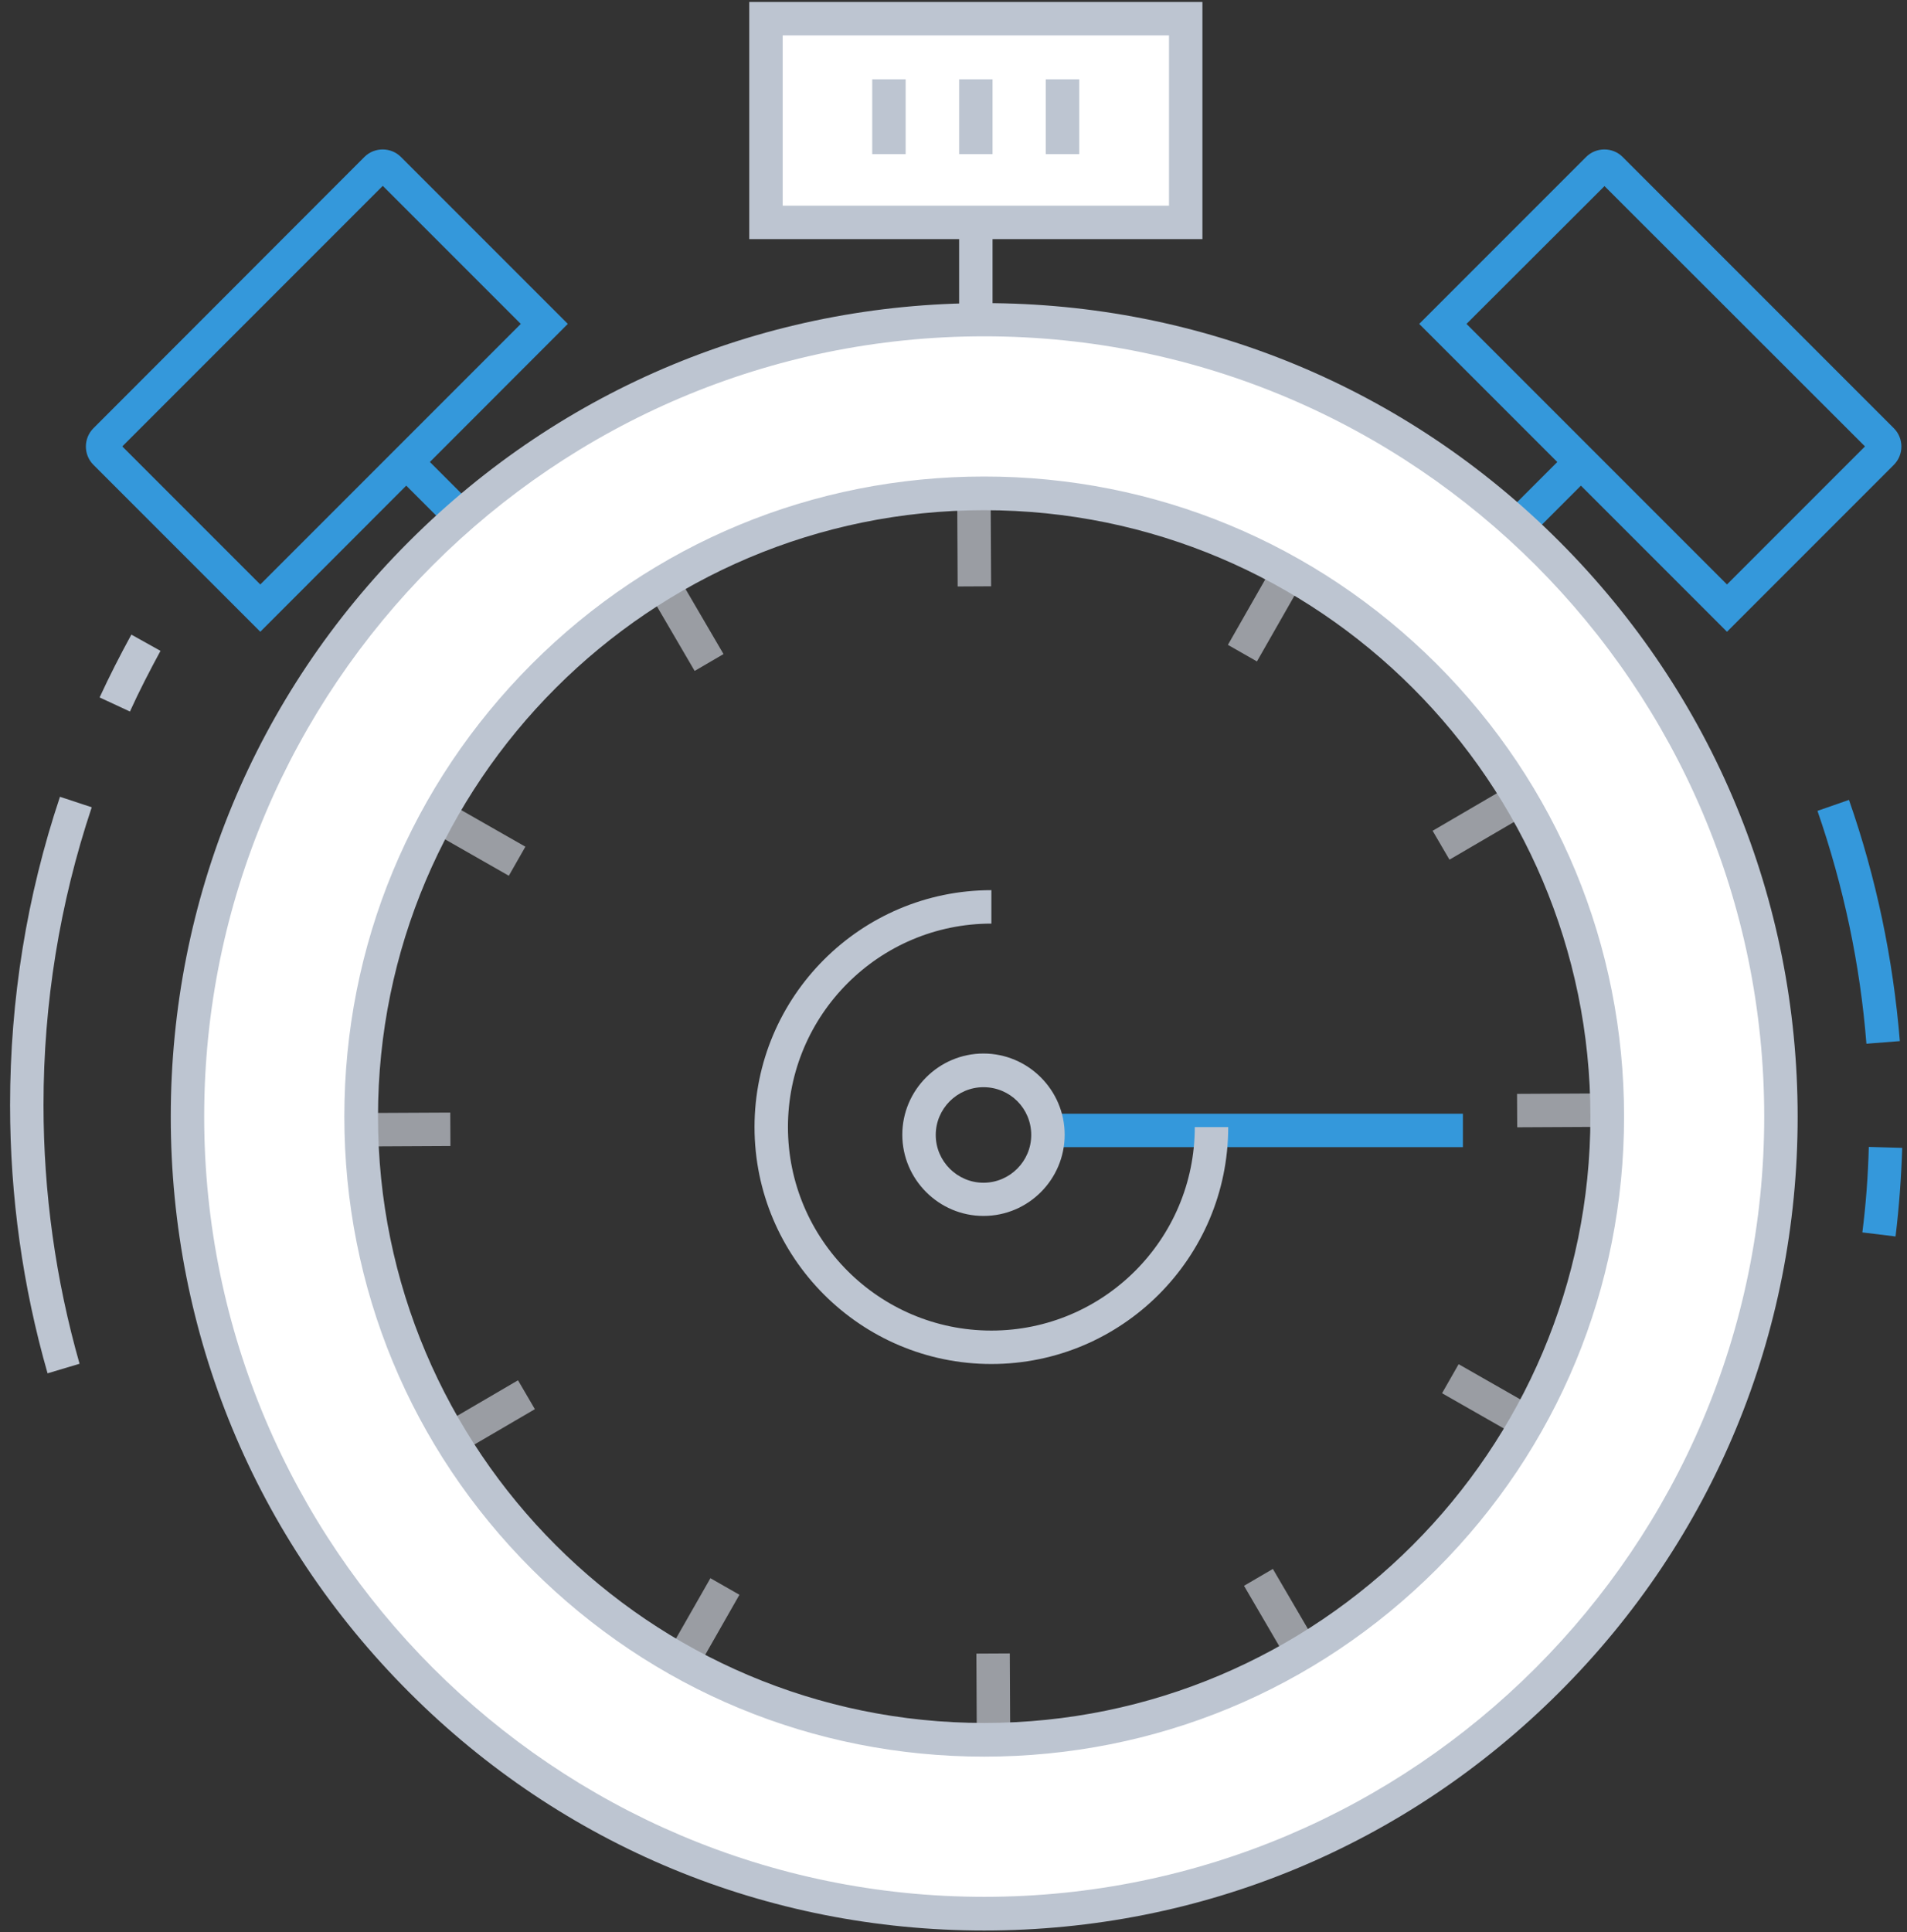 <svg width="156" height="158" viewBox="0 0 156 158" fill="none" xmlns="http://www.w3.org/2000/svg">
<rect x="0" y="0" width="156" height="158" fill="#333333" stroke="none"/>
<path d="M86.156 91.078H119.672V93.812H86.156V91.078ZM21.293 51.664L7.641 38.012C6.82 37.191 6.82 35.844 7.641 35.023L29.809 12.836C30.629 12.016 31.977 12.016 32.797 12.836L46.449 26.488L21.293 51.664ZM10.004 36.508L21.293 47.797L42.602 26.488L31.312 15.199L10.004 36.508Z" fill="#3498DB"/>
<path d="M32.264 38.746L34.198 36.812L41.282 43.897L39.349 45.831L32.264 38.746ZM141.274 51.664L116.098 26.488L129.75 12.836C130.57 12.016 131.918 12.016 132.738 12.836L154.926 35.023C155.746 35.844 155.746 37.191 154.926 38.012L141.274 51.664ZM119.965 26.488L141.274 47.797L152.563 36.508L131.254 15.219L119.965 26.488Z" fill="#3498DB"/>
<path d="M121.266 43.909L128.351 36.824L130.284 38.757L123.2 45.842L121.266 43.909Z" fill="#3498DB"/>
<path d="M62.66 1.527H96.996V18.188H62.66V1.527Z" fill="white"/>
<path d="M98.363 19.555H61.293V0.16H98.363V19.555V19.555ZM64.027 16.82H95.629V2.895H64.027V16.82V16.82Z" fill="#BDC5D1"/>
<path d="M72.719 6.488V12.602ZM71.352 6.488H74.086V12.602H71.352V6.488ZM79.828 6.488V12.602ZM78.461 6.488H81.195V12.602H78.461V6.488Z" fill="#BDC5D1"/>
<path d="M86.918 6.488V12.602ZM85.551 6.488H88.285V12.602H85.551V6.488Z" fill="#BDC5D1"/>
<path d="M78.308 41.34L81.043 41.326L81.077 47.947L78.342 47.961L78.308 41.34ZM53.485 49.151L55.846 47.772L59.186 53.489L56.825 54.868L53.485 49.151ZM35.872 68.336L37.227 65.961L42.978 69.242L41.623 71.618L35.872 68.336ZM30.212 91.018L36.834 90.985L36.847 93.719L30.226 93.753L30.212 91.018ZM36.658 116.219L42.375 112.879L43.755 115.241L38.037 118.58L36.658 116.219ZM54.833 134.815L58.114 129.064L60.489 130.419L57.209 136.17L54.833 134.815ZM79.871 135.228L82.605 135.214L82.639 141.835L79.905 141.849L79.871 135.228ZM101.765 129.685L104.126 128.306L107.466 134.023L105.104 135.402L101.765 129.685ZM117.966 113.937L119.322 111.562L125.073 114.843L123.717 117.218L117.966 113.937ZM124.1 89.456L130.721 89.422L130.735 92.156L124.114 92.19L124.1 89.456ZM117.194 67.941L122.911 64.601L124.29 66.962L118.573 70.302L117.194 67.941ZM100.448 52.736L103.729 46.985L106.104 48.34L102.823 54.091L100.448 52.736Z" fill="#9A9DA3"/>
<path d="M78.461 18.188H81.195V31.02H78.461V18.188Z" fill="#BDC5D1"/>
<path d="M80.512 26.137C44.516 26.137 15.336 55.316 15.336 91.312C15.336 127.309 44.516 156.488 80.512 156.488C116.508 156.488 145.688 127.309 145.688 91.312C145.707 55.316 116.527 26.137 80.512 26.137V26.137ZM80.512 142.289C52.367 142.289 29.555 119.477 29.555 91.332C29.555 63.188 52.367 40.375 80.512 40.375C108.656 40.375 131.469 63.188 131.469 91.332C131.488 119.477 108.676 142.289 80.512 142.289Z" fill="white"/>
<path d="M80.512 157.875C62.738 157.875 46.02 150.961 33.461 138.383C20.883 125.805 13.969 109.105 13.969 91.332C13.969 73.559 20.883 56.84 33.461 44.281C46.039 31.703 62.738 24.789 80.512 24.789C98.285 24.789 115.004 31.703 127.563 44.281C140.121 56.859 147.055 73.559 147.055 91.332C147.055 109.105 140.141 125.824 127.563 138.383C114.984 150.941 98.305 157.875 80.512 157.875ZM80.512 27.504C45.316 27.504 16.703 56.137 16.703 91.312C16.703 126.488 45.336 155.121 80.512 155.121C115.707 155.121 144.32 126.488 144.32 91.312C144.32 56.137 115.707 27.504 80.512 27.504ZM80.512 143.656C66.527 143.656 53.402 138.207 43.5 128.324C33.617 118.441 28.168 105.297 28.168 91.312C28.168 77.328 33.617 64.203 43.5 54.301C53.383 44.418 66.527 38.969 80.512 38.969C94.496 38.969 107.621 44.418 117.523 54.301C127.406 64.184 132.855 77.328 132.855 91.312C132.855 105.297 127.406 118.441 117.523 128.324C107.641 138.207 94.496 143.656 80.512 143.656ZM80.512 41.723C53.168 41.723 30.922 63.969 30.922 91.312C30.922 118.656 53.168 140.902 80.512 140.902C107.855 140.902 130.102 118.656 130.102 91.312C130.102 63.969 107.875 41.723 80.512 41.723Z" fill="#BDC5D1"/>
<path d="M81.098 111.547C70.414 111.547 61.723 102.855 61.723 92.172C61.723 81.488 70.414 72.797 81.098 72.797V75.531C71.918 75.531 64.457 82.992 64.457 92.172C64.457 101.352 71.918 108.813 81.098 108.813C90.277 108.813 97.738 101.352 97.738 92.172H100.473C100.473 102.855 91.781 111.547 81.098 111.547Z" fill="#BDC5D1"/>
<path d="M80.453 99.438C76.801 99.438 73.812 96.449 73.812 92.797C73.812 89.144 76.801 86.156 80.453 86.156C84.106 86.156 87.094 89.144 87.094 92.797C87.094 96.449 84.125 99.438 80.453 99.438V99.438ZM80.453 88.91C78.305 88.91 76.547 90.668 76.547 92.816C76.547 94.965 78.305 96.723 80.453 96.723C82.602 96.723 84.359 94.965 84.359 92.816C84.359 90.648 82.621 88.91 80.453 88.91V88.91Z" fill="#BDC5D1"/>
<path d="M10.629 58.188L8.148 57.035C8.949 55.297 9.828 53.578 10.746 51.898L13.129 53.227C12.25 54.848 11.391 56.508 10.629 58.188Z" fill="#BDC5D1"/>
<path d="M3.891 112.309C1.859 105.219 0.824 97.836 0.824 90.375C0.824 81.742 2.191 73.266 4.906 65.16L7.504 66.019C4.887 73.852 3.559 82.035 3.559 90.356C3.559 97.543 4.555 104.672 6.508 111.527L3.891 112.309V112.309Z" fill="#BDC5D1"/>
<path d="M155.063 101.117L152.348 100.785C152.641 98.481 152.816 96.117 152.875 93.793L155.609 93.871C155.531 96.273 155.355 98.715 155.063 101.117V101.117Z" fill="#3498DB"/>
<path d="M152.68 85.356C152.172 78.871 150.805 72.465 148.676 66.312L151.254 65.414C153.48 71.781 154.867 78.422 155.414 85.141L152.68 85.356Z" fill="#3498DB"/>
</svg>
